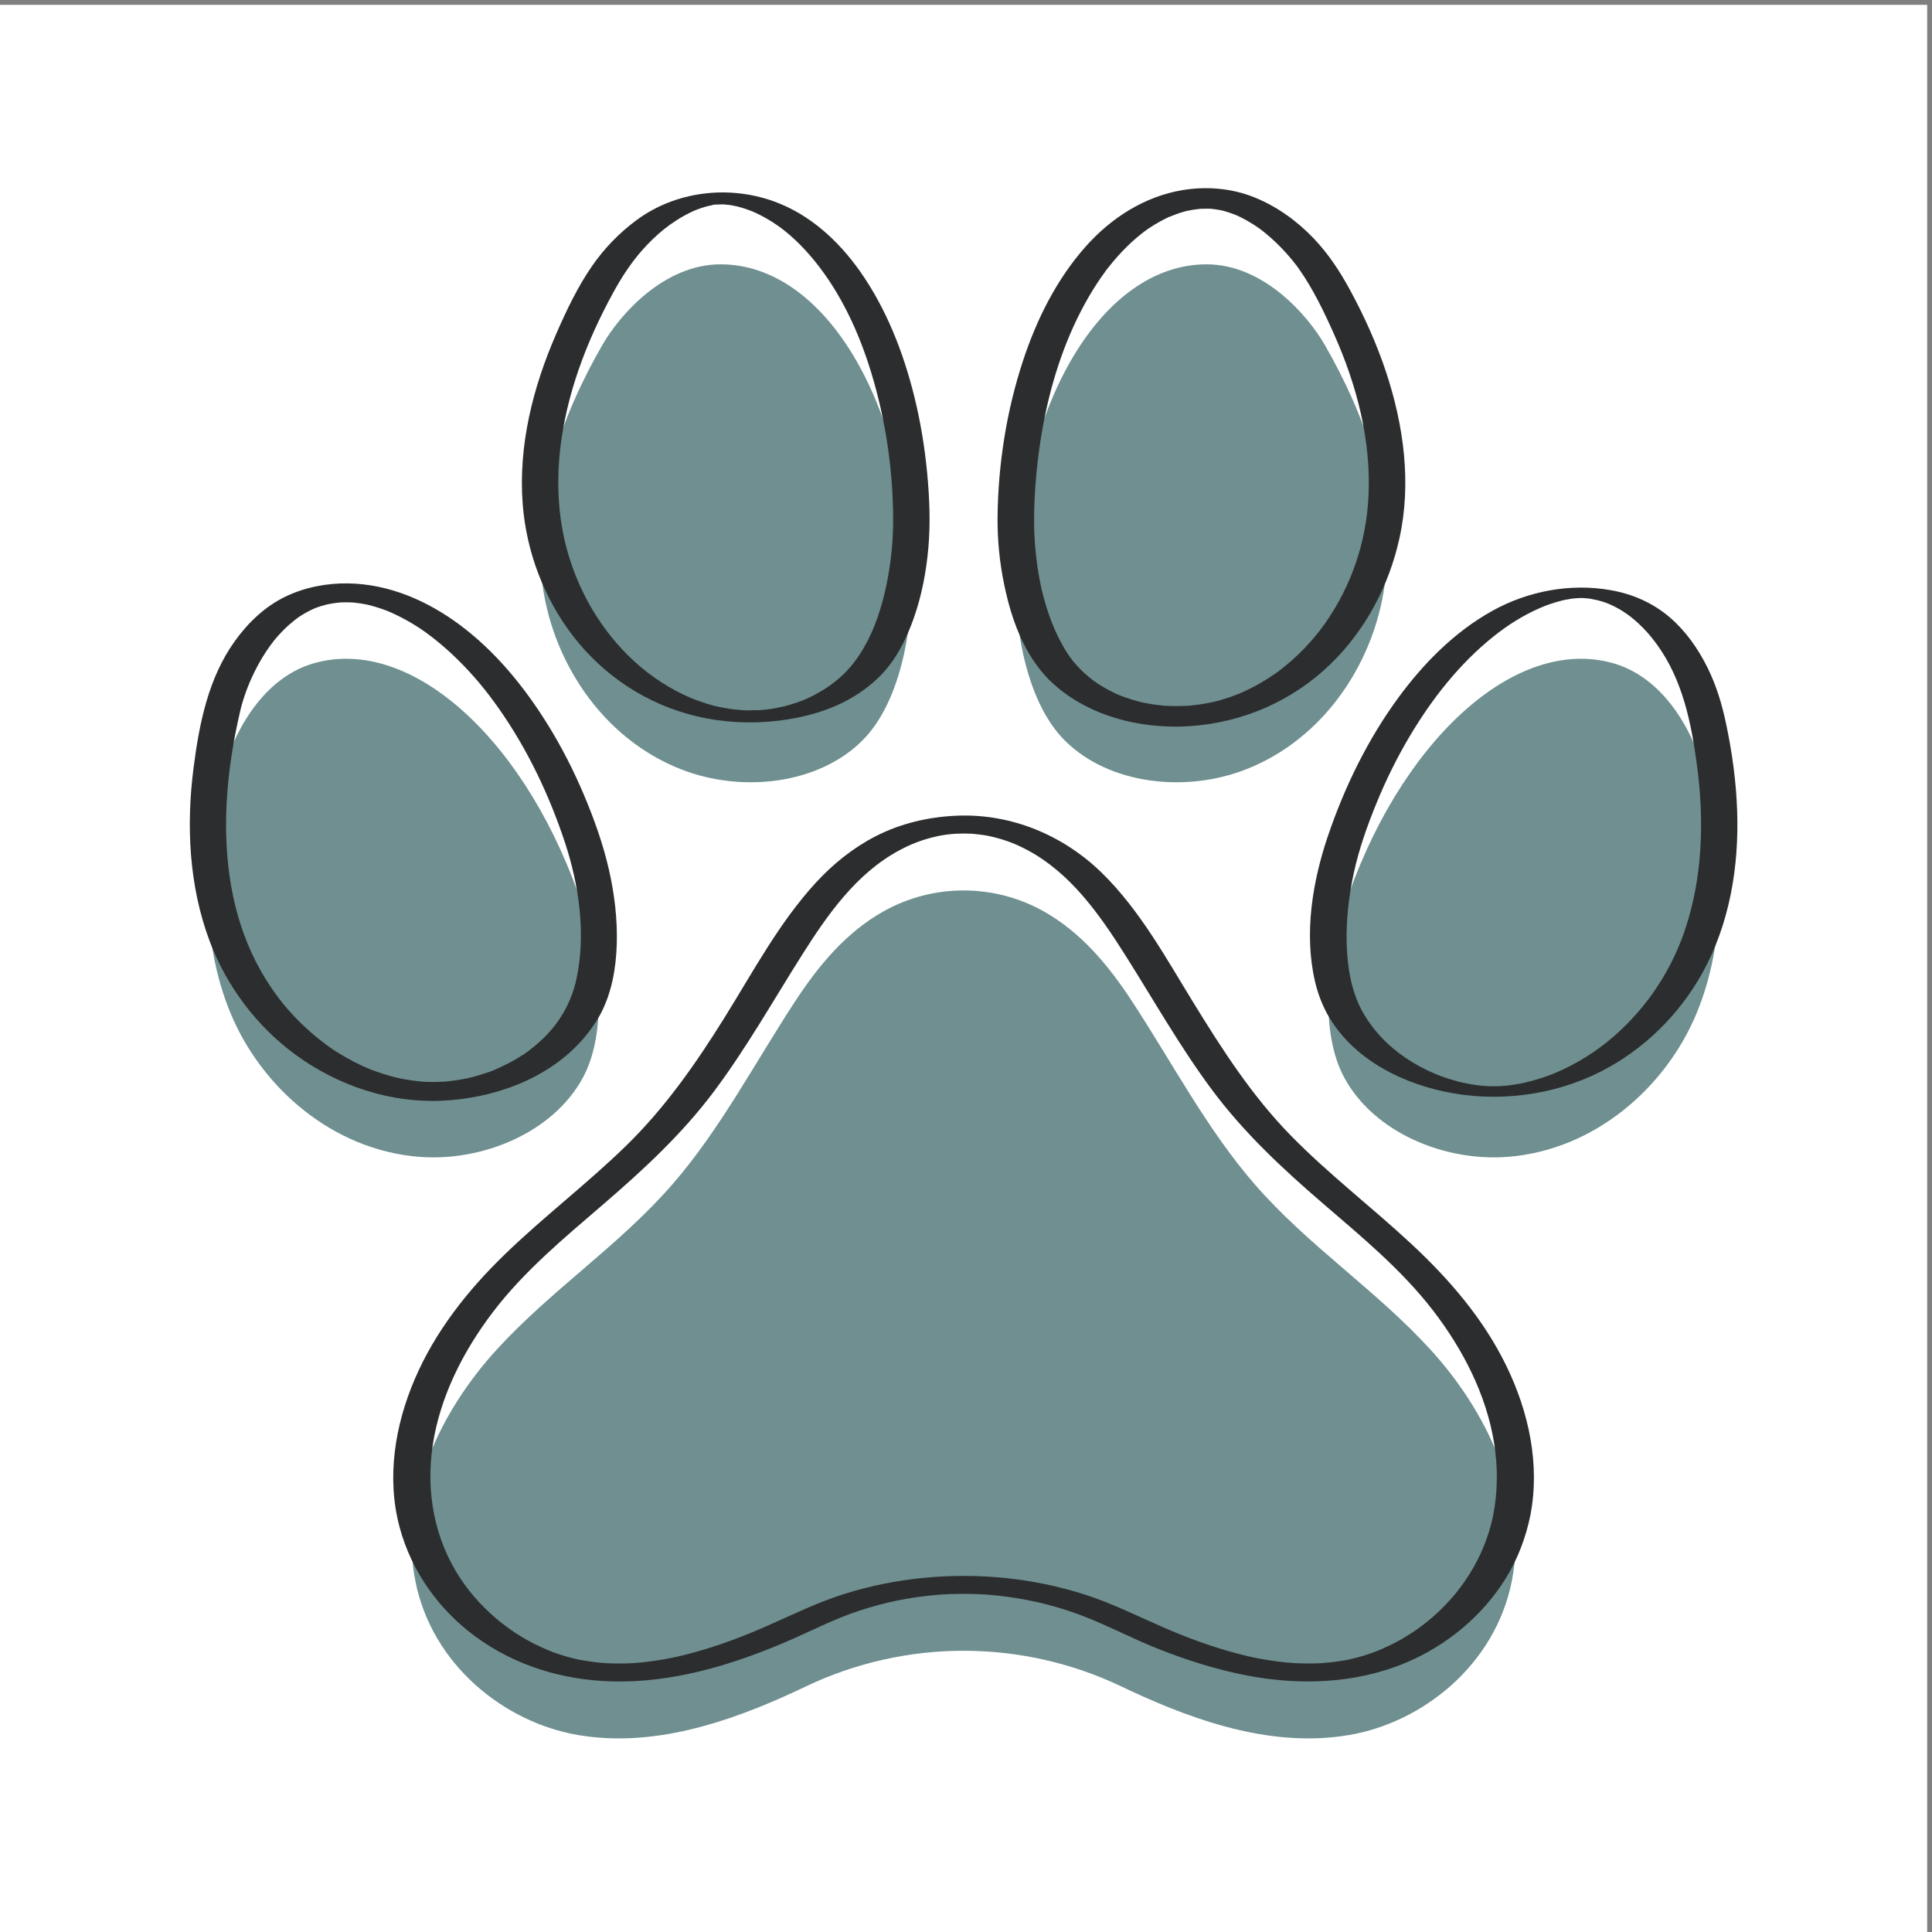 <?xml version="1.0" encoding="UTF-8" standalone="no"?>
<!-- Created with Inkscape (http://www.inkscape.org/) -->

<svg
   version="1.1"
   id="svg1"
   width="2933.333"
   height="2933.333"
   viewBox="0 0 2933.333 2933.333"
   sodipodi:docname="ecacbcee-feca-4d83-a527-b40ad4f24f95.eps"
   xmlns:inkscape="http://www.inkscape.org/namespaces/inkscape"
   xmlns:sodipodi="http://sodipodi.sourceforge.net/DTD/sodipodi-0.dtd"
   xmlns="http://www.w3.org/2000/svg"
   xmlns:svg="http://www.w3.org/2000/svg">
  <rect x="0" y="0" width="2933.333" height="2933.333" fill="#808080" stroke="none"/>
  <defs
     id="defs1" />
  <sodipodi:namedview
     id="namedview1"
     pagecolor="#ffffff"
     bordercolor="#000000"
     borderopacity="0.25"
     inkscape:showpageshadow="2"
     inkscape:pageopacity="0.0"
     inkscape:pagecheckerboard="0"
     inkscape:deskcolor="#d1d1d1">
    <inkscape:page
       x="0"
       y="0"
       inkscape:label="1"
       id="page1"
       width="2933.333"
       height="2933.333"
       margin="0"
       bleed="0" />
  </sodipodi:namedview>
  <g
     id="g1"
     inkscape:groupmode="layer"
     inkscape:label="1">
    <g
       id="group-R5">
      <path
         id="path2"
         d="M 22000,0 H 0 V 22000 H 22000 V 0"
         style="fill:#ffffff;fill-opacity:1;fill-rule:nonzero;stroke:none"
         transform="matrix(0.133,0,0,-0.133,0,2933.333)" />
      <path
         id="path3"
         d="m 17257.8,4003.3 c -189.5,-951.5 -1013.1,-1611.1 -1857.5,-1754.8 -844.3,-143.8 -1700.5,135.6 -2491.1,503.7 -35.5,16.6 -70.9,33.3 -106.3,50.2 -1141.5,544.2 -2464.3,544.2 -3605.76,-0.1 -35.38,-16.8 -70.81,-33.5 -106.3,-50.1 -790.56,-368.1 -1646.8,-647.5 -2491.22,-503.7 -844.42,143.7 -1667.82,803.3 -1857.33,1754.8 -193.03,968.5 298.92,1956.1 926.37,2643.4 627.44,687.3 1399.13,1187.2 2011.08,1892.5 539.52,621.6 936.95,1381.8 1395.91,2082.9 269.49,411.8 581.54,788.7 1010.85,1029.7 566,317.6 1261.1,317.6 1827.1,0 429.2,-241 741.2,-617.9 1010.8,-1029.7 458.8,-701.1 856.4,-1461.3 1395.8,-2082.9 611.9,-705.3 1383.6,-1205.2 2011.1,-1892.5 627.4,-687.3 1119.3,-1674.9 926.5,-2643.4"
         style="fill:#6f8f90;fill-opacity:1;fill-rule:nonzero;stroke:none"
         transform="matrix(0.133,0,0,-0.133,0,2933.333)" />
      <path
         id="path4"
         d="m 9846,13603.3 c -504.19,-504.4 -1375.38,-599.2 -2060.79,-334.5 -922.94,356.6 -1503.61,1268 -1601.85,2188.8 -98.07,920.7 222.79,1842.7 692.95,2659.3 198.94,345.6 702.43,920.7 1350.12,920.7 1192.04,0 2125.77,-1586.8 2176.67,-3587.3 14.9,-584.1 -128.2,-1418.2 -557.1,-1847"
         style="fill:#6f8f90;fill-opacity:1;fill-rule:nonzero;stroke:none"
         transform="matrix(0.133,0,0,-0.133,0,2933.333)" />
      <path
         id="path5"
         d="m 6653.03,9751 c -338.7,-623.9 -1143.34,-960.5 -1872.39,-901.5 -981.75,79.5 -1793.55,785.3 -2147.42,1636.3 -353.71,851.1 -308.13,1821.8 -90.18,2734.1 92.36,386.1 410.39,1077.3 1028.59,1260.2 1137.69,337 2477.28,-913.7 3091.17,-2808.7 179.36,-553.4 278.44,-1390 -9.77,-1920.4"
         style="fill:#6f8f90;fill-opacity:1;fill-rule:nonzero;stroke:none"
         transform="matrix(0.133,0,0,-0.133,0,2933.333)" />
      <path
         id="path6"
         d="m 12154,13603.3 c 504.2,-504.4 1375.4,-599.2 2060.8,-334.5 922.9,356.6 1503.6,1268 1601.8,2188.8 98.1,920.7 -222.8,1842.7 -692.9,2659.3 -198.9,345.6 -702.4,920.7 -1350.1,920.7 -1192.1,0 -2125.8,-1586.8 -2176.7,-3587.3 -14.9,-584.1 128.2,-1418.2 557.1,-1847"
         style="fill:#6f8f90;fill-opacity:1;fill-rule:nonzero;stroke:none"
         transform="matrix(0.133,0,0,-0.133,0,2933.333)" />
      <path
         id="path7"
         d="m 15347,9751 c 338.7,-623.9 1143.3,-960.5 1872.4,-901.5 981.7,79.5 1793.5,785.3 2147.4,1636.3 353.7,851.1 308.1,1821.8 90.2,2734.1 -92.4,386.1 -410.4,1077.3 -1028.6,1260.2 -1137.7,337 -2477.3,-913.7 -3091.2,-2808.7 -179.4,-553.4 -278.4,-1390 9.8,-1920.4"
         style="fill:#6f8f90;fill-opacity:1;fill-rule:nonzero;stroke:none"
         transform="matrix(0.133,0,0,-0.133,0,2933.333)" />
      <path
         id="path8"
         d="m 16290.6,3541.4 c -185.4,-149 -380,-260.4 -606.6,-347.9 -2.2,-0.9 -3.8,-1.5 -5.1,-2 -2.3,-0.8 -5.1,-1.8 -8.4,-2.9 -10.8,-3.7 -21.5,-7.6 -32.3,-11.3 -27,-9.1 -54.1,-17.8 -81.4,-26 -54.9,-16.4 -110.3,-30.6 -166.2,-42.8 -5.8,-1.1 -17,-3.3 -21.9,-4.2 -15.8,-2.9 -31.6,-5.6 -47.4,-8.1 -37.6,-6.1 -75.4,-11.4 -113.2,-15.8 -37.6,-4.4 -75.4,-8.1 -113.2,-10.9 9.7,0.7 32.8,1.5 -11.6,-0.7 -26.5,-1.2 -52.9,-2.3 -79.3,-2.9 -71.9,-1.7 -143.5,0.1 -215.3,2.8 -7.6,0.3 -13.1,0.5 -17.1,0.6 -4,0.3 -9.5,0.8 -17.1,1.4 -15.1,1.2 -30.2,2.4 -45.2,3.8 -45.3,4.1 -90.6,9.1 -135.7,15 -158.1,20.7 -281.7,45.8 -432.7,84.8 -301.7,78 -593.9,186.6 -879.1,311.4 -292.6,128.1 -575.6,269.7 -880.7,367.2 -290.4,92.9 -592.2,155.7 -895.5,187 -619,63.8 -1251.6,6.2 -1845.97,-180.4 -301.53,-94.7 -581.08,-232.2 -869.16,-359.6 -284.94,-126 -576.52,-236.6 -877.85,-316.8 -150.62,-40.1 -268.55,-65.4 -421.08,-87.4 -170.36,-24.5 -274.52,-32.4 -441.53,-30.4 -37.8,0.5 -75.57,1.7 -113.33,3.5 -44.47,2.2 -21.37,1.4 -11.6,0.7 -22.68,1.6 -45.34,3.7 -67.97,6 -74.77,7.5 -148.4,19.6 -222.47,31.9 -1,0.2 -1.88,0.3 -2.68,0.4 -1.38,0.3 -2.87,0.7 -4.49,1 -11,2.5 -22.01,4.9 -32.99,7.5 -27.53,6.5 -54.94,13.5 -82.21,20.9 -58.45,16.1 -116.28,34.5 -173.26,55.2 -4.16,1.5 -9.41,3.5 -11.12,4.2 -16,6.4 -32.04,12.7 -47.96,19.3 -26.6,11 -53.01,22.6 -79.19,34.6 -55.28,25.3 -109.58,52.8 -162.79,82.2 -99.43,55.1 -185.99,112.8 -280.95,186.8 -188.24,146.8 -352.67,320.8 -483.97,520.4 -296.19,450.1 -392.87,987.1 -313.21,1517.1 83.62,556.6 350.15,1077.3 688.45,1521.5 354.54,465.5 810.2,843 1251.45,1222.6 459.84,395.6 902.57,803.6 1267.86,1290.6 371.1,494.8 674.93,1035 1004.98,1557 291.76,461.4 619.1,932.7 1111.74,1198.2 126.7,68.3 238.3,112.2 373.9,147.4 123.9,32.1 239.1,45.5 361.8,45.5 30.9,0 61.7,-1.5 92.5,-2.3 2,-0.1 3.6,-0.1 5,-0.1 2.9,-0.3 6.4,-0.7 10.5,-1.2 17,-1.8 34.1,-3.2 51.2,-5.2 82.3,-9.5 118.7,-16 182.6,-31.7 140.9,-34.7 254.8,-78.3 384.7,-147.4 493.9,-262.7 823.1,-732.7 1115,-1193.7 328.3,-518.7 630.2,-1055.7 997.6,-1548.7 363.9,-488.4 804.5,-898.2 1264.5,-1294.1 441.5,-380 898.5,-756.7 1255.6,-1220.7 340.6,-442.6 609.4,-961.8 697.8,-1517.3 43.4,-272.7 41.3,-550.5 -11.3,-821.7 -97.9,-480 -374.9,-908.6 -755.1,-1214.3 z M 16110.2,7856 c -453.9,422.1 -948.7,799.3 -1382,1243.7 -435.3,446.2 -772.9,970.1 -1098.2,1498.9 -315.6,513 -612.2,1059.5 -1045.2,1485.7 -443.3,436.4 -1041.3,686.4 -1667,659 -321.1,-14.1 -639,-88.4 -925.52,-236.4 -257.87,-133.2 -486.11,-317.6 -681.67,-531.1 C 8894.06,11521 8599.15,10965.8 8275.1,10445.1 7946.45,9917.1 7594.24,9411.1 7147.35,8975.4 6703.32,8542.5 6207.7,8166.7 5762.35,7735.2 5339.61,7325.6 4970.64,6859.7 4736.59,6315.8 4507.71,5783.9 4409.93,5184.4 4562.57,4618 c 135.09,-501.4 446.32,-937.9 864.27,-1244.6 455.3,-334 996.03,-497.2 1557.84,-512.5 684.19,-18.7 1354.85,181.3 1978.33,447.1 284.38,121.3 560.35,267 849.29,361 295,95.9 550.1,148.5 857.7,177.1 21.4,2 42.8,3.7 64.3,5.5 5.7,0.4 10.2,0.8 13.7,1.1 33.8,2.1 67.7,3.7 101.6,4.9 78.7,2.8 157.6,3.5 236.4,1.8 35.8,-0.7 71.6,-1.9 107.4,-3.6 17.9,-0.8 35.8,-1.8 53.7,-2.9 7,-0.5 24.4,-1.8 29.4,-2.2 78.6,-6.3 157.1,-14.8 235.3,-25.5 281.4,-38.6 563.8,-108.4 838.5,-213 299.7,-114.1 583.3,-266.7 881.8,-384.2 318.9,-125.6 644.3,-228.9 980.8,-295.4 610.4,-120.5 1256.4,-101.3 1835,141.4 467.9,196.3 881.4,538.1 1146.7,972 133.6,218.4 224.2,459.2 275.3,709.7 113.2,583.1 -18.4,1183.4 -275.9,1711.1 -261.3,535.4 -650.1,985.9 -1083.8,1389.2"
         style="fill:#2c2d2e;fill-opacity:1;fill-rule:nonzero;stroke:none"
         transform="matrix(0.133,0,0,-0.133,0,2933.333)" />
      <path
         id="path9"
         d="m 8436.38,19692.7 c -5.47,1.2 -10.79,2.7 -15.53,4.7 -0.23,0 -0.46,0.1 -0.68,0.1 11.57,-5.4 18.41,-6.3 16.21,-4.8"
         style="fill:#2c2d2e;fill-opacity:1;fill-rule:nonzero;stroke:none"
         transform="matrix(0.133,0,0,-0.133,0,2933.333)" />
      <path
         id="path10"
         d="m 6605.59,17835.4 c 105.37,305 241.09,598.7 395.9,881.5 108.85,198.9 231.58,383.3 389.42,547.1 79.92,83 166.02,161 259.92,227.9 51.25,36.5 104.46,70.4 159.55,100.8 26.71,14.8 53.86,28.7 81.44,41.9 8.51,4 17.1,7.8 25.64,11.8 -0.25,-0.1 8.94,3.9 11.94,5.3 6.72,2.7 26.3,10.5 34.02,13.4 28.85,10.8 58.08,20.7 87.65,29.4 8.31,2.4 54.54,13.6 20.06,6 16.4,3.6 32.72,7.4 49.21,10.5 9.21,1.8 42.45,12.6 49.89,8.5 0.25,-0.1 -36.58,-3.8 -13.63,-2.1 7.27,0.5 14.54,1.6 21.8,2.3 14.15,1.3 30.16,0.2 43.97,3.2 -50.67,-11.1 -4.22,-0.7 14.27,-0.8 7.25,0 14.51,-0.2 21.76,-0.4 22.57,-1.7 45.04,-3.8 67.55,-6.2 8.97,-1.5 17.99,-2.7 26.93,-4.3 22.54,-4 44.98,-8.6 67.29,-13.7 -0.47,0.3 -0.9,0.4 -1.37,0.7 0.63,-0.3 1.39,-0.5 2.05,-0.8 0.33,-0.1 0.66,-0.1 0.99,-0.2 8.71,-2 13.22,-3.7 14.54,-4.5 5.68,-1.3 11.41,-2.4 16.4,-3.9 22.63,-6.5 45.1,-13.7 67.37,-21.3 19.19,-6.6 38.22,-13.7 57.11,-21.1 9.39,-3.6 25.07,-10.4 19.9,-8.1 7.59,-3.3 15.2,-6.6 22.75,-10.1 85.6,-39.1 167.47,-86.2 245.08,-139.4 43.18,-29.6 70.77,-50.4 104.71,-78.1 38.86,-31.7 76.5,-64.9 112.97,-99.3 76.19,-72 147.18,-149.4 213.38,-230.6 303.87,-372.9 509.51,-820 649.36,-1277.7 164.79,-539.4 249.49,-1112.2 250.69,-1676.2 0.5,-253.2 -25.6,-507.3 -77.7,-755.1 -52.5,-249.4 -131.58,-496.7 -260.67,-717.6 -59.39,-101.7 -129.53,-196.6 -212.39,-280.4 -87.5,-86.6 -184.66,-160 -291.56,-221.1 -116.75,-66.9 -204.53,-103.4 -333.98,-142.2 -13.83,-4.1 -27.7,-8.1 -41.61,-11.9 -7.37,-2 -24.23,-6.1 -25.32,-6.5 -29.24,-6.7 -58.49,-13.3 -87.99,-18.9 -16.71,-3.2 -33.47,-6.1 -50.25,-8.9 -3,-0.5 -12.89,-2 -21.16,-3.3 -7.25,-0.9 -31.38,-4.1 -37.83,-4.8 -17.02,-1.9 -34.06,-3.6 -51.12,-5.1 -17.08,-1.4 -34.19,-2.7 -51.3,-3.8 -1.88,-0.1 -3.76,-0.2 -5.65,-0.3 -32.69,3.1 -68.1,-1.9 -101.06,-1.5 -12.6,0.1 -25.2,0.5 -37.8,0.8 -5.79,0.5 -11.91,0.4 -17.55,0.7 -34.41,2.1 -68.76,4.9 -103.03,8.6 -14.24,1.5 -28.42,3.4 -42.65,5 -5.79,0.8 -11.6,1.7 -17.39,2.6 -33.96,5.3 -67.79,11.5 -101.46,18.4 -14.41,2.9 -28.78,6 -43.13,9.3 -9.55,2.1 -19.08,4.4 -28.6,6.7 -0.74,0.1 -3.84,0.9 -6.97,1.7 -7.36,2.1 -24.77,6.8 -28.94,8 -18.77,5.3 -37.46,10.8 -56.08,16.6 -129.13,40.1 -224.82,80.8 -343.53,143.5 -230.68,121.9 -437.08,282.5 -615.08,473 -352.85,377.7 -589.63,858 -683.18,1365.6 -112.71,611.7 -16.94,1246.6 184.47,1829.4 z m -62.36,-3042.8 c 351.84,-456.4 847.89,-780.9 1408.76,-913.9 303.34,-71.9 626.77,-88.5 936.12,-50.8 294.23,35.8 586.52,115.4 843.31,266.9 114.35,67.5 220.9,149.5 315.18,242.9 182.9,184.9 301.5,422.7 386.5,666 89.9,257 141.1,527.7 164.9,798.6 24.8,282.1 13.1,565.7 -13.3,847.3 -27.9,297.5 -76.4,593.4 -148.5,883.5 -125.1,503.5 -320.2,1002.2 -620.85,1428.1 -246.59,349.2 -574.9,648.9 -981.82,795.5 -519.19,187.1 -1118.51,115.8 -1564.54,-212.6 -195.98,-144.3 -367.25,-320.4 -506.34,-520.2 -167.74,-240.8 -297.86,-515.3 -414.66,-783.7 -265.36,-609.7 -432.66,-1272.9 -380.87,-1941.7 42,-542.3 243.72,-1074.8 576.11,-1505.9"
         style="fill:#2c2d2e;fill-opacity:1;fill-rule:nonzero;stroke:none"
         transform="matrix(0.133,0,0,-0.133,0,2933.333)" />
      <path
         id="path11"
         d="m 4881.13,9704.3 c -14.4,0.4 -28.78,1.2 -43.16,1.8 -2.42,0.1 -8.05,0.5 -11.82,0.8 -2.9,0.2 -5.04,0.4 -5.54,0.4 -64.86,5.7 -129.48,14.2 -193.62,25.4 -17.13,3 -34.23,6.2 -51.28,9.6 -4.47,0.9 -23.93,5.1 -31.06,6.6 -10.48,2.5 -24.44,5.8 -28.07,6.7 -16.74,4.2 -33.42,8.5 -50.06,13.1 -63.87,17.4 -126.99,37.5 -189.17,60.2 -16.05,5.9 -31.92,12.3 -47.97,18.1 -0.55,0.2 -0.95,0.4 -1.43,0.5 -3.64,1.5 -7.28,3 -10.91,4.6 -31.45,13.1 -62.62,26.9 -93.49,41.3 -59.39,27.8 -117.67,58 -174.69,90.4 -27.41,15.5 -54.52,31.6 -81.33,48.2 -12.37,7.6 -24.68,15.4 -36.91,23.2 -6.12,4 -12.23,7.9 -18.31,11.9 0.64,-0.4 -15.55,10.4 -21.08,14 -3.12,2.2 -6.54,4.5 -6.79,4.7 -5.94,4.2 -11.92,8.3 -17.85,12.5 -13.84,9.8 -27.59,19.7 -41.24,29.7 -27.29,20.1 -54.2,40.7 -80.7,61.8 -100.2,79.8 -194.7,166.7 -282.79,259.6 -91.71,96.8 -159.81,179.9 -235.24,286.8 -74.44,105.5 -141.63,216.1 -200.73,330.8 -283.59,550.7 -368.81,1180.9 -340,1794 15.2,323.2 61.72,644.6 130.03,960.8 8.31,38.5 16.95,76.9 25.91,115.2 3.73,16 7.64,31.9 11.4,47.9 0.03,0.1 0.04,0.1 0.07,0.3 0.86,3.2 1.7,6.5 2.6,9.7 11.7,42.3 24.54,84.2 38.81,125.7 32.85,95.4 72.21,188.7 117.52,279 49.22,98 105.53,192.6 169.65,281.6 16.23,22.5 32.99,44.6 50.2,66.4 0.57,0.7 0.98,1.3 1.42,1.8 0.56,0.7 1.22,1.5 2.02,2.4 4.14,5 8.26,10 12.44,14.9 9.76,11.5 19.69,22.8 29.76,34.1 39.08,43.5 80.51,85 124.4,123.7 21.24,18.7 43.06,36.8 65.44,54.2 12.08,9.4 24.32,18.6 36.73,27.5 5.33,3.9 10.74,7.6 16.09,11.4 0.09,0.1 0.14,0.1 0.23,0.2 0.05,0 0.07,0 0.12,0.1 50.54,32.2 102.49,61.5 157.17,86.2 9.7,4.4 22.74,9.7 21.51,9.3 10.28,3.9 20.58,7.7 30.97,11.3 26.39,9.1 53.12,17.1 80.08,24.3 9.81,2.6 19.66,5 29.49,7.5 0.4,0.1 0.73,0.2 1.11,0.3 21,4.1 41.99,8.1 63.15,11.3 21.51,3.3 43.1,6 64.75,8.2 4.71,0.5 9.44,0.9 14.16,1.3 3.62,0.2 7.24,0.5 10.85,0.6 42.96,1.8 85.82,1.2 128.76,-0.6 7.62,-0.7 15.25,-1.3 22.87,-2.1 23.71,-2.5 47.36,-5.6 70.93,-9.2 22.06,-3.4 44.05,-7.3 65.95,-11.6 1.21,-0.3 2.42,-0.5 3.63,-0.7 9.33,-2.4 18.85,-4.4 28.13,-6.7 46.24,-11.7 91.97,-25.3 137.09,-40.7 22.13,-7.6 44.03,-15.8 65.92,-24 1.32,-0.5 2.33,-0.9 3.41,-1.3 11.88,-5 23.82,-9.9 35.66,-15.1 93.67,-40.9 184.17,-89 271.3,-142.4 21.76,-13.4 43.31,-27.1 64.65,-41.1 10.79,-7 28.93,-19.8 7.24,-4.6 13.15,-9.2 26.4,-18.2 39.48,-27.5 43.33,-30.7 85.76,-62.7 127.31,-95.7 90.17,-71.8 176.2,-148.7 258.34,-229.5 181.89,-178.9 326.71,-354.8 470.73,-559.9 326.09,-464.6 572.9,-983.7 751.71,-1521.6 163.91,-493.1 246,-1061.1 130.62,-1577.3 -25.51,-114.2 -68.14,-229.4 -124.4,-334.4 -61.99,-112.9 -126.22,-200.9 -208.57,-287.2 -43.53,-45.7 -89.77,-88.7 -138.21,-129.1 -23.49,-19.6 -47.5,-38.6 -71.98,-57 -11.34,-8.5 -22.78,-16.8 -34.32,-25.1 -5.78,-4.1 -11.61,-8.1 -17.42,-12.2 -2.46,-1.8 -3.88,-2.8 -4.68,-3.4 -1.31,-0.8 -2.55,-1.6 -4.17,-2.7 -106.48,-69.3 -218.4,-126.3 -334.93,-176.5 -6.91,-2.7 -13.8,-5.4 -20.72,-8 -13.61,-5.2 -27.26,-10.2 -40.97,-15.1 -32.04,-11.3 -64.35,-22 -96.88,-31.8 -30.26,-9.2 -60.73,-17.7 -91.35,-25.6 -16.51,-4.3 -33.08,-8.2 -49.65,-12.2 -0.28,-0.1 -0.65,-0.2 -1.07,-0.3 -5.26,-1.1 -11.71,-2.4 -13.68,-2.8 -64.37,-13 -129.32,-23.2 -194.59,-30.5 -14.47,-1.6 -28.96,-3 -43.47,-4.4 -7.68,-0.7 -16.23,-0.7 -24.07,-1.7 -29.18,-1.4 -58.32,-2.7 -87.55,-3.1 -31.3,-0.4 -62.61,-0.2 -93.89,0.8 z m 166.33,-214.5 c 572.31,27.1 1171.82,233.3 1569.3,661.4 91.04,98.1 171.55,206.3 236,323.6 130.68,244 179.72,527.9 187.98,802.1 8.61,285.8 -26.06,573.3 -89.78,851.8 -66.79,291.8 -168.07,575.4 -284.45,850.9 -114.93,272.1 -248.93,536.3 -403.8,787.8 -269.82,438.3 -605.67,852.8 -1021.76,1160.1 -369.5,273 -801.88,460.2 -1266.54,467.7 -244,3.9 -493.27,-43.9 -713.75,-149.8 -235.36,-112.9 -426.9,-296.7 -578.24,-506.8 -303.8,-421.8 -407.21,-939 -472.39,-1445.1 -85.58,-664.6 -53.15,-1352.5 184.17,-1984.6 193.07,-514.2 540.5,-975.1 985.16,-1298.4 479.59,-348.7 1072.03,-549 1668.1,-520.7"
         style="fill:#2c2d2e;fill-opacity:1;fill-rule:nonzero;stroke:none"
         transform="matrix(0.133,0,0,-0.133,0,2933.333)" />
      <path
         id="path12"
         d="m 13357.6,19583 c -3.2,-1.2 -6.4,-2.4 -9.7,-3.6 -1,-0.4 -2.1,-0.8 -3.2,-1.3 10.4,3.6 13.9,5.1 12.9,4.9"
         style="fill:#2c2d2e;fill-opacity:1;fill-rule:nonzero;stroke:none"
         transform="matrix(0.133,0,0,-0.133,0,2933.333)" />
      <path
         id="path13"
         d="m 11824.9,16574.8 c 23.7,289.5 66.8,577.5 131.7,860.6 110.4,481.4 293.2,965.3 565.9,1383.1 30.8,47.1 63.1,93 96,138.7 2.1,2.9 3.4,4.7 4.3,6 0.9,1.1 2.2,2.8 4,5.2 8.7,11.3 17.3,22.5 26.1,33.7 17.3,22 34.9,43.8 52.9,65.3 65.7,78.3 135.9,152.9 211.2,222.2 36.7,33.7 74.6,66.2 113.7,97.3 14.7,11.6 29.7,23 44.7,34.3 2.5,1.7 10.6,7.7 18.3,13 10.2,7.1 20.5,14.1 30.9,21 39.4,26.1 79.9,50.7 121.4,73.5 19.7,10.8 39.6,21.2 59.8,31.1 9.2,4.6 18.5,9.1 27.8,13.4 4,1.9 7.7,3.5 11.1,4.9 -2,-0.6 -4.1,-1.4 -6.5,-2.2 3.3,1.1 6.5,2.4 9.7,3.5 5.3,2.2 9,3.4 9.7,3.6 36.3,13.4 71.9,29.1 108.9,40.9 20.8,6.7 41.8,12.9 62.9,18.6 5.6,1.5 11.3,2.8 17,4.2 3.8,0.9 7.7,1.8 11.5,2.6 42.7,8.9 85.9,15.6 129.2,20.3 2.8,0.3 9.6,0.9 16,1.4 1.7,0.1 3.2,0.2 4.3,0.3 24.5,1.2 49.1,1.7 73.6,1.6 16.9,-0.1 33.7,-0.9 50.6,-1.5 1.3,-0.2 2.8,-0.4 4.6,-0.6 33.6,-4.3 67,-8.8 100.2,-15.4 5.5,-1.1 11,-2.3 16.5,-3.5 12.7,-3.6 25.5,-6.8 38.1,-10.5 31.9,-9.4 63.3,-20.1 94.3,-32 12.1,-4.6 24,-9.5 36,-14.3 0.1,-0.1 0.1,-0.1 0.2,-0.2 6.3,-3.1 12.8,-5.9 19.2,-8.9 29.7,-14.1 58.9,-29.2 87.6,-45.2 26.5,-14.9 52.6,-30.5 78.3,-46.8 11.7,-7.5 23.4,-15.1 35,-22.9 5.8,-3.9 11.6,-7.8 17.3,-11.8 -0.4,0.3 10.7,-7.5 17.2,-12 5.4,-4.1 19.8,-14.7 23.2,-17.3 12.8,-9.8 25.4,-19.7 37.9,-29.8 24.8,-20 49.1,-40.6 72.9,-61.8 43.1,-38.3 84.6,-78.5 124.5,-120.1 39.4,-41.2 77.2,-83.9 113.4,-127.9 16.6,-20 32.5,-40.5 48.6,-61 1,-1.3 2.9,-3.8 4.5,-6 1.9,-2.5 3.8,-5.1 5.7,-7.7 7.7,-10.6 15.4,-21.2 22.9,-31.9 160.9,-228.5 285.5,-488.5 399.1,-743 258.5,-579.4 423.7,-1206.5 393.9,-1844.9 -24.4,-523.8 -193,-1027 -498.4,-1460.7 -64.2,-91.1 -144.8,-188.7 -232.6,-280.1 -91,-94.6 -189.3,-182.2 -294.2,-261.3 -5.6,-4.2 -11.2,-8.4 -16.7,-12.5 -1.2,-0.8 -2.5,-1.7 -4,-2.8 -12,-8.4 -24,-16.9 -36.1,-25.2 -28.4,-19.4 -57.1,-38.2 -86.3,-56.3 -56.7,-35.2 -114.8,-68 -174.3,-98.2 -28.9,-14.7 -58,-28.7 -87.5,-42.2 -11.4,-5.2 -41.5,-17.6 -12.9,-5.9 -18.6,-7.6 -37.1,-15.5 -55.8,-22.8 -59,-23.2 -118.9,-43.7 -179.7,-61.5 -16.4,-4.8 -32.8,-9.3 -49.3,-13.7 -2.6,-0.7 -10.4,-2.8 -17.8,-4.7 3.8,1.2 -33.2,-7.8 -39.6,-9.1 -16.8,-3.6 -33.7,-7 -50.5,-10.1 -65.3,-12.3 -131.1,-21.6 -197.2,-28 -5.8,-0.6 -11.6,-1.1 -17.5,-1.6 -12.5,-0.7 -25.1,-1.6 -37.6,-2.1 -34.5,-1.7 -68.9,-2.5 -103.3,-2.5 -32,0 -63.9,0.6 -95.8,2 -12.1,0.5 -24.1,1.2 -36.1,1.9 -8.4,1.4 -17.6,1.3 -26,2.1 -65.4,6.4 -130.6,15.8 -195.2,28.3 -14.3,2.8 -28.6,5.7 -42.8,8.8 -0.3,0 -1.1,0.2 -2.2,0.5 -0.9,0 -4.3,0.6 -11.6,2.5 -2.3,0.6 -4.5,1.2 -6.7,1.7 -0.3,0 -0.7,0 -0.7,0 0,0 0.2,0.1 0.3,0.2 -30.2,7.8 -60.4,16 -90.3,25.2 -29.7,9.2 -59.3,19.1 -88.5,29.7 -13.4,4.9 -26.8,10 -40.2,15.2 -6.6,2.6 -13.3,5.2 -19.9,7.9 -2,0.8 -10.2,4.2 -16.9,7 -7.3,3.3 -22.2,10 -25.8,11.7 -12.8,6 -25.6,12.2 -38.3,18.5 -29.5,14.8 -58.6,30.4 -87.1,46.9 -26.5,15.3 -52.4,31.3 -77.9,48.1 -13.7,9 -27.2,18.4 -40.7,27.8 -0.1,0.1 -0.2,0.2 -0.4,0.3 -4.1,3 -8.2,6.1 -12.3,9.2 -50.2,38.5 -97.7,80.2 -142.6,124.8 -36.7,37 -85.1,92.9 -108.4,124.3 1.1,-1.3 -13.8,19.7 -17.4,24.8 -8.9,13 -17.7,26.1 -26.3,39.3 -17.3,26.8 -33.9,54.1 -49.7,81.9 -63.1,111.1 -114.1,229 -156.3,349.6 -84.6,242.3 -131.3,487.9 -155.5,746.4 -24.7,264.3 -16.9,529.4 4.8,793.6 z m 2756.3,-2193.2 c 5.7,4.2 17.2,12.2 0,0 z m -1284.2,-383 c -1.8,0.1 -3.7,0.2 -5.5,0.3 -31.2,1.8 -7,0.8 5.5,-0.3 z m -1556,606.4 c 64.9,-111.2 142.7,-216.7 233.3,-308.3 415.8,-411.8 1040.1,-569.9 1612,-530.8 602.8,41.3 1168.5,287.1 1603.1,709.1 398.9,387.3 665.8,892.4 785.8,1433.1 139.9,630.5 49.2,1291.9 -151.9,1898.8 -107.2,323.7 -248,635.7 -410.5,935.3 -116.7,215.2 -248.9,416.7 -418.8,594.2 -191.9,200.4 -420.8,364.2 -678.8,467.5 -257.9,103.3 -545.4,126.5 -818.5,80.5 -432.1,-72.8 -811.4,-316.5 -1100,-640.7 -334.3,-375.4 -563.6,-835.6 -719.5,-1310.6 -186.9,-569.3 -282.3,-1175.3 -289.2,-1774.3 -3,-261.3 22.7,-523.9 76,-779.8 55.9,-268.5 137.9,-536 277,-774"
         style="fill:#2c2d2e;fill-opacity:1;fill-rule:nonzero;stroke:none"
         transform="matrix(0.133,0,0,-0.133,0,2933.333)" />
      <path
         id="path14"
         d="m 13014.6,14042.6 c 0.2,-0.1 0.3,-0.1 0.4,-0.2 2.9,0.1 13.6,-2.9 18.3,-4.2 2.8,0.2 -15.3,6.4 -18.7,4.4"
         style="fill:#2c2d2e;fill-opacity:1;fill-rule:nonzero;stroke:none"
         transform="matrix(0.133,0,0,-0.133,0,2933.333)" />
      <path
         id="path15"
         d="m 19231.9,11429.6 c -170.8,-501.1 -482.7,-948.5 -897.4,-1278.6 -196.8,-156.5 -428.8,-289.2 -656.2,-374.3 -49,-18.4 -120.9,-41.3 -179.6,-57.4 -30.9,-8.6 -62.1,-15.9 -93.2,-23.7 -0.4,-0.1 -0.7,-0.2 -1,-0.2 -5.1,-1.1 -10.1,-2.2 -15.1,-3.2 -19.5,-4 -39,-7.7 -58.5,-11.2 -32,-5.7 -64,-10.4 -96.1,-15 -2.1,-0.3 -3.9,-0.6 -5.4,-0.8 -1.4,-0.1 -3,-0.3 -4.9,-0.5 -20.1,-2 -40.1,-4.1 -60.2,-5.7 -14.3,-1.1 -28.6,-2.1 -43,-3 -2.2,-0.1 -4.5,-0.2 -6.7,-0.4 -31.9,1.8 -64.9,-1.3 -96.9,-0.8 -1.9,0 -4.5,-0.1 -7.4,-0.2 -0.8,0.1 -1.6,0.1 -2.7,0.2 -14.5,0.9 -29,1.5 -43.5,2.5 -16.9,1.1 -33.8,2.5 -50.7,4 -3.9,0.4 -16.3,1.6 -26.2,2.5 -2.4,0.5 -34.3,4.4 -40.1,5.2 -14.5,2.1 -28.9,4.3 -43.3,6.7 -30.5,5 -60.7,10.9 -90.9,17 6.4,-1.1 -24,5.4 -31.7,7.3 -14.2,3.5 -28.4,7.1 -42.5,10.8 -32.9,8.7 -65.6,18.1 -98.1,28.4 -67.4,21.1 -101.6,33.7 -165.4,60.9 -230.6,98.1 -442.4,237.2 -613.4,421.3 -83.7,90.2 -155.9,190 -215.1,297.8 -123.3,230.3 -165.4,499.3 -173.2,757.7 -8.2,273.7 23.4,548.8 81.8,816 59.1,270.6 151.9,533.4 256.6,789.5 108.3,265.1 235.1,522.7 381.5,768.9 253.5,426.5 567.1,827.4 956.3,1138.4 160.4,128.2 331.4,237.1 521.3,320.7 21.8,9.6 43.7,18.8 65.8,27.6 8.7,3.5 17.5,6.9 26.3,10.2 3.2,1.1 16.6,6 22.4,8 45.1,15.6 90.9,29.4 137.1,41.2 10.1,2.6 20.3,4.9 30.5,7.5 0.3,0 0.6,0.1 1,0.2 0.8,0.2 1.7,0.4 2.7,0.6 23.7,4.6 47.3,9.1 71.1,12.8 9.4,1.5 18.8,2.8 28.2,4.1 21.8,2 43.5,3.7 65.4,5.3 8.1,0.1 16.1,0.3 24.2,0.3 9,0 18.1,-0.1 27.1,-0.2 19.6,-1.4 39.2,-3 58.8,-4.8 11.6,-1.7 23.1,-3.4 34.6,-5.3 19.4,-3.2 39.8,-10 59.4,-11.3 -2.2,0.1 -4,0.3 -5.7,0.4 2.9,-0.4 5.8,-0.9 8.1,-1.5 11.5,-2.9 22.9,-5.9 34.3,-9.1 62.3,-17.4 85.2,-25.7 145.7,-54.3 209.9,-99.2 379.9,-265.8 513.8,-453.1 286,-400 384.5,-880.5 449.2,-1359.5 85.4,-633.1 68.4,-1290.8 -139.1,-1899.9 z M 16988.8,9655.5 c -0.1,0 11.7,-0.6 19.5,-1 -6.8,-0.2 -14.7,-0.4 -19.5,1 z m 2842.1,3142.4 c -11.6,341.5 -59,681.2 -130.6,1015 -46.9,218.3 -110.5,425.3 -210.4,625.7 -105.3,211.2 -244.1,409.6 -423.3,564.7 -195,168.9 -428.3,270.7 -681.4,315.1 -462.1,81 -945.1,-11.1 -1353.2,-238.7 -427.1,-238.3 -779.8,-595.3 -1067.4,-987 -350.8,-477.9 -614.7,-1019.4 -805,-1579.7 -177.1,-521.7 -274.8,-1116.4 -148.3,-1660.7 29.5,-127 74.3,-249.5 135.9,-364.6 270.8,-492.8 799,-776.2 1332.8,-892.1 600,-130.4 1253.3,-49.8 1800.3,230.1 484.6,248 889,646 1152.8,1121.3 312,562.1 419.6,1214.1 397.8,1850.9"
         style="fill:#2c2d2e;fill-opacity:1;fill-rule:nonzero;stroke:none"
         transform="matrix(0.133,0,0,-0.133,0,2933.333)" />
      <path
         id="path16"
         d="m 18219.9,15207 c -13.8,1.9 -29.2,2.2 0,0 v 0"
         style="fill:#2c2d2e;fill-opacity:1;fill-rule:nonzero;stroke:none"
         transform="matrix(0.133,0,0,-0.133,0,2933.333)" />
    </g>
  </g>
</svg>
